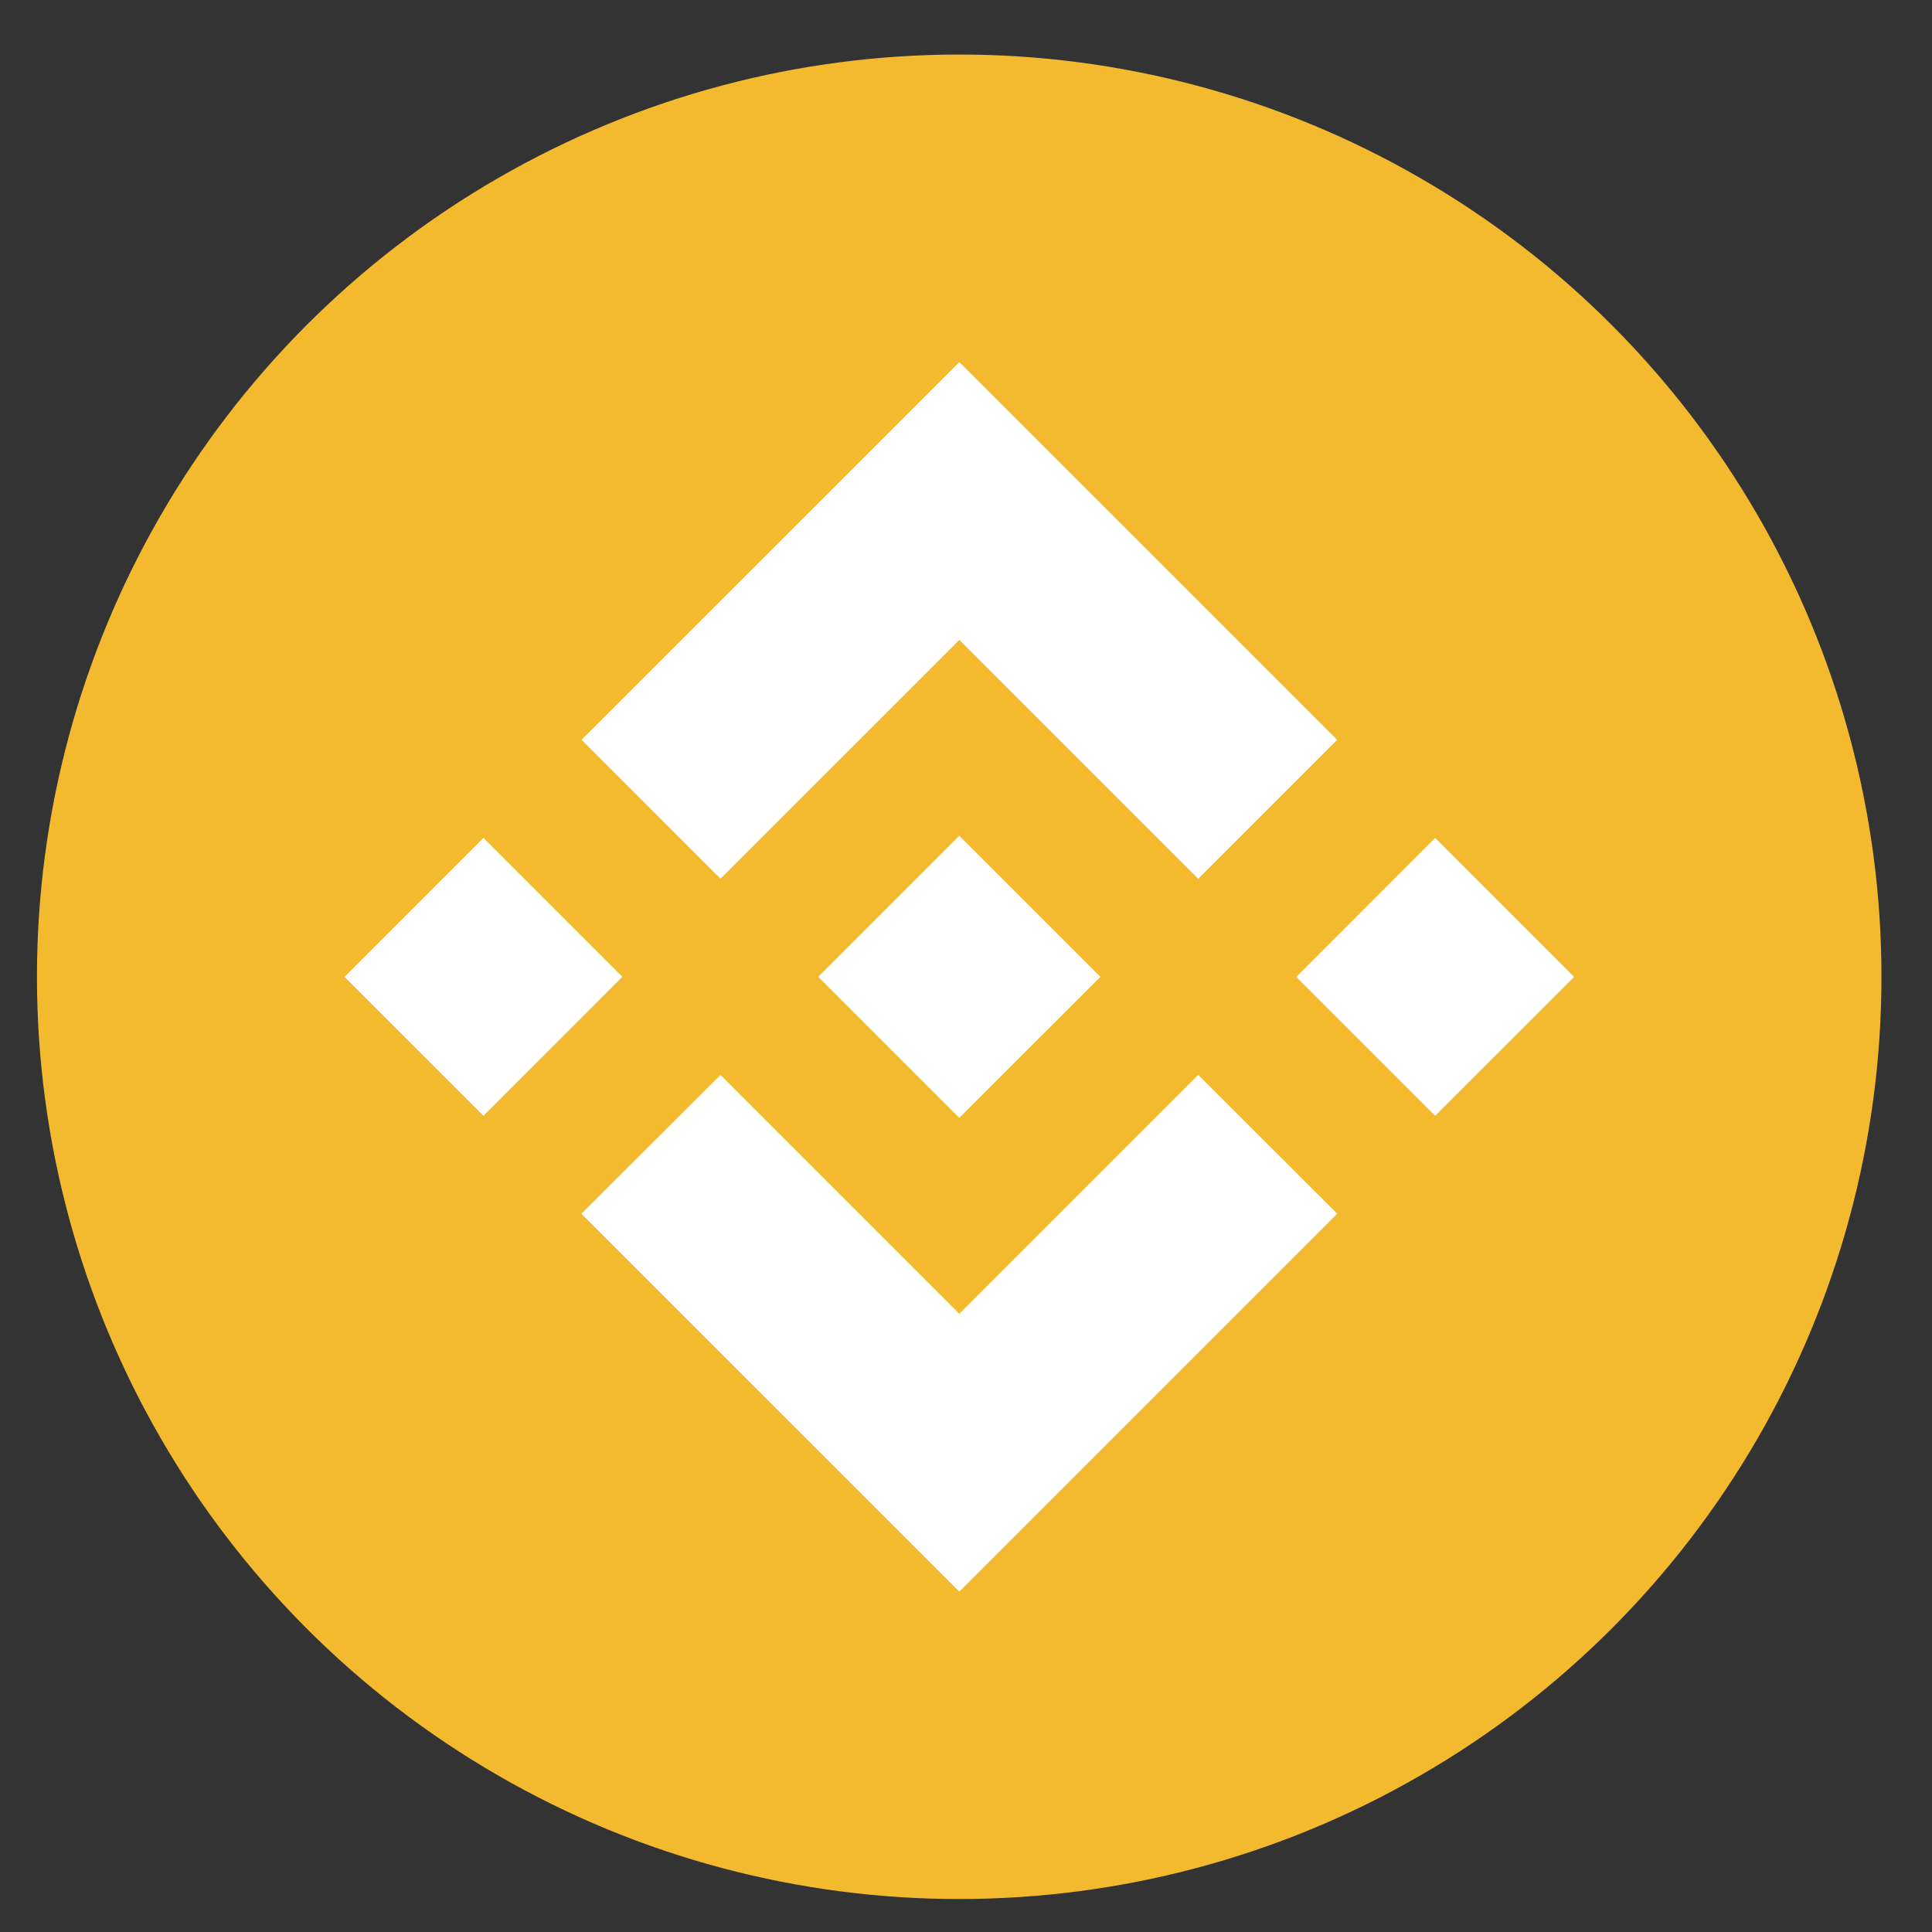 <svg width="31" height="31" viewBox="0 0 31 31" fill="none" xmlns="http://www.w3.org/2000/svg">
<rect x="0" y="0" width="31" height="31" fill="#333333" stroke="none"/>
<g clip-path="url(#clip0_63_10251)">
<circle cx="15.391" cy="15.673" r="14.798" fill="#F3BA2F"/>
<path d="M11.561 14.099L15.393 10.268L19.226 14.101L21.456 11.871L15.393 5.809L9.331 11.87L11.561 14.099L11.561 14.099ZM5.527 15.674L7.757 13.444L9.986 15.673L7.757 17.903L5.527 15.674ZM11.561 17.248L15.393 21.08L19.226 17.247L21.457 19.475L21.456 19.476L15.393 25.539L9.331 19.478L9.328 19.475L11.561 17.248L11.561 17.248ZM20.799 15.675L23.028 13.445L25.258 15.675L23.028 17.904L20.799 15.675Z" fill="white"/>
<path d="M17.654 15.673H17.655L15.392 13.41L13.72 15.082L13.528 15.274L13.132 15.67L13.129 15.673L13.132 15.677L15.392 17.937L17.655 15.675L17.656 15.674L17.654 15.673" fill="white"/>
</g>
<defs>
<clipPath id="clip0_63_10251">
<rect width="29.595" height="29.595" fill="white" transform="translate(0.594 0.875)"/>
</clipPath>
</defs>
</svg>
